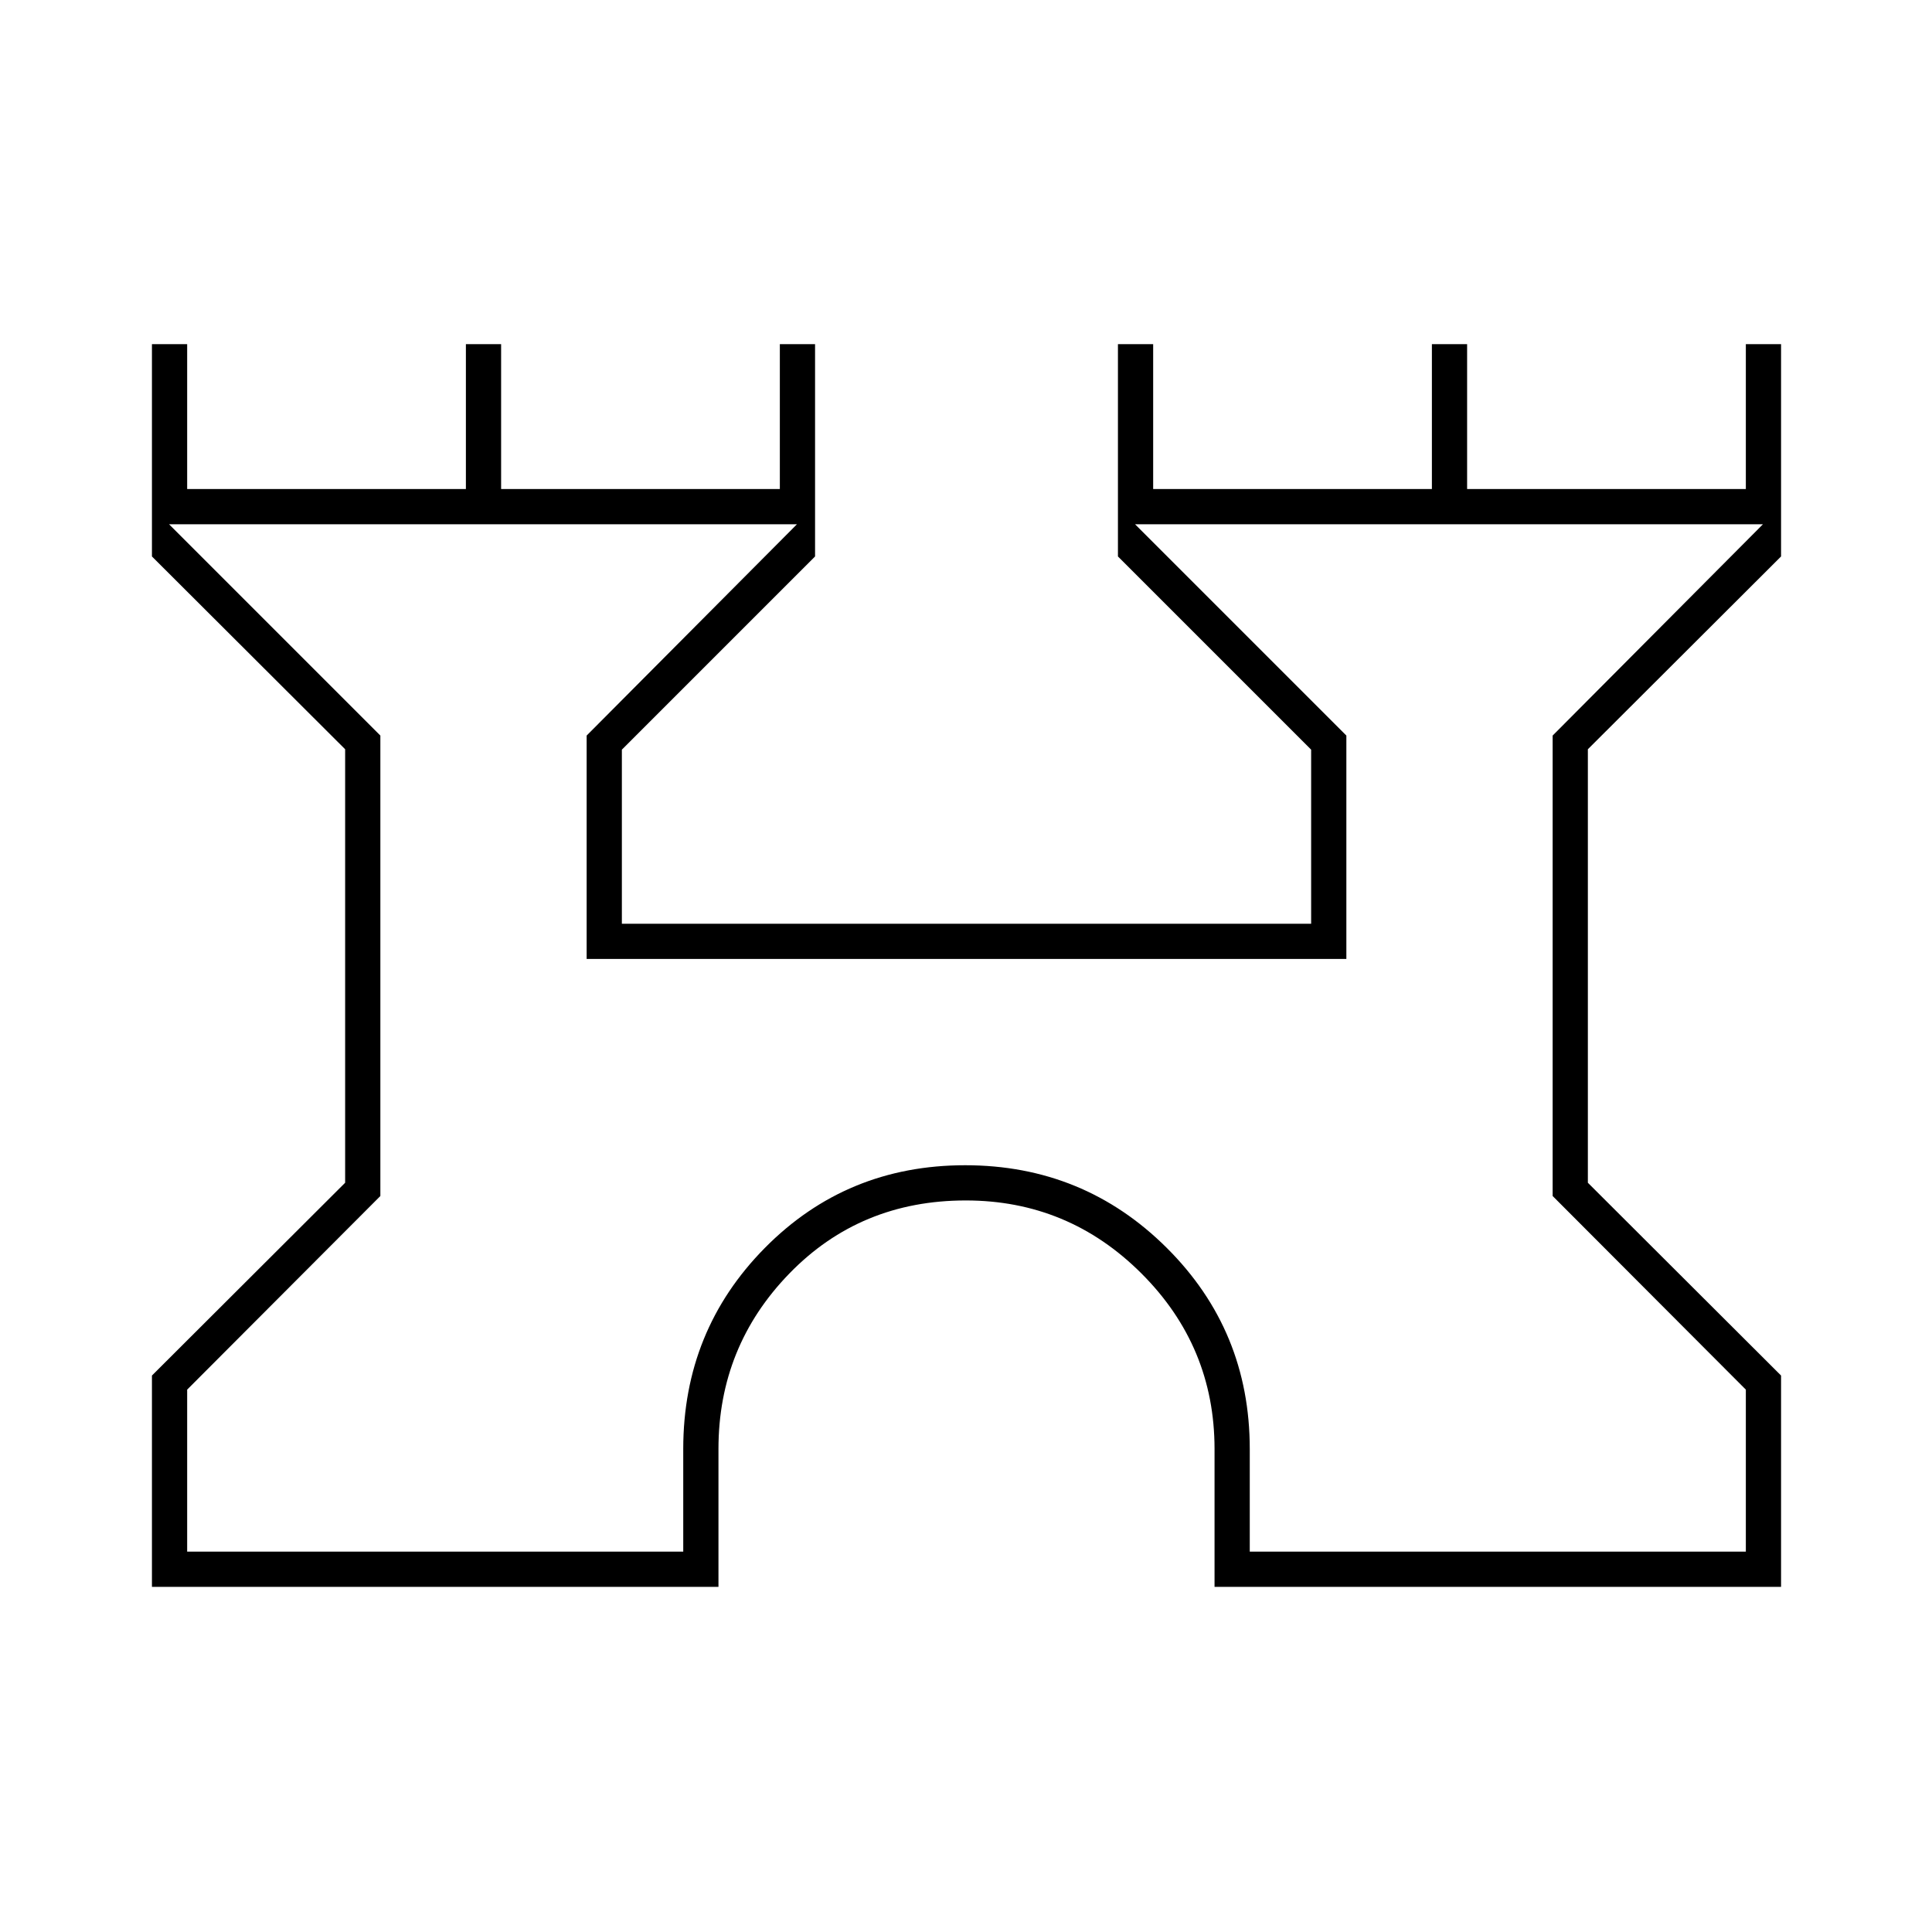 <svg xmlns="http://www.w3.org/2000/svg" height="20" viewBox="0 -960 960 960" width="20"><path d="M75.5-171.5v-105l96-95.8v-215.4l-96-95.8V-789H93v72h138.5v-72H249v72h138.5v-72H405v105.5l-96 96v86.5h342.5v-86.5l-96-96V-789H573v72h138.5v-72H729v72h138.5v-72H885v105.5l-96 95.8v215.4l96 95.8v105H603.5V-240q0-50.94-36.31-87.22t-87.3-36.28q-52.39 0-87.64 36.28T357-240v68.5H75.5ZM93-189h246.5v-51q0-58.89 40.58-99.94Q420.67-381 479.59-381t100.16 41.06Q621-298.89 621-240v51h246.5v-80.5l-96-96.21V-594.5l104.5-105H564l105 105v111H291.5v-111l104.5-105H84l105 105v228.79L93-269.5v80.5Zm387-253Z"/></svg>